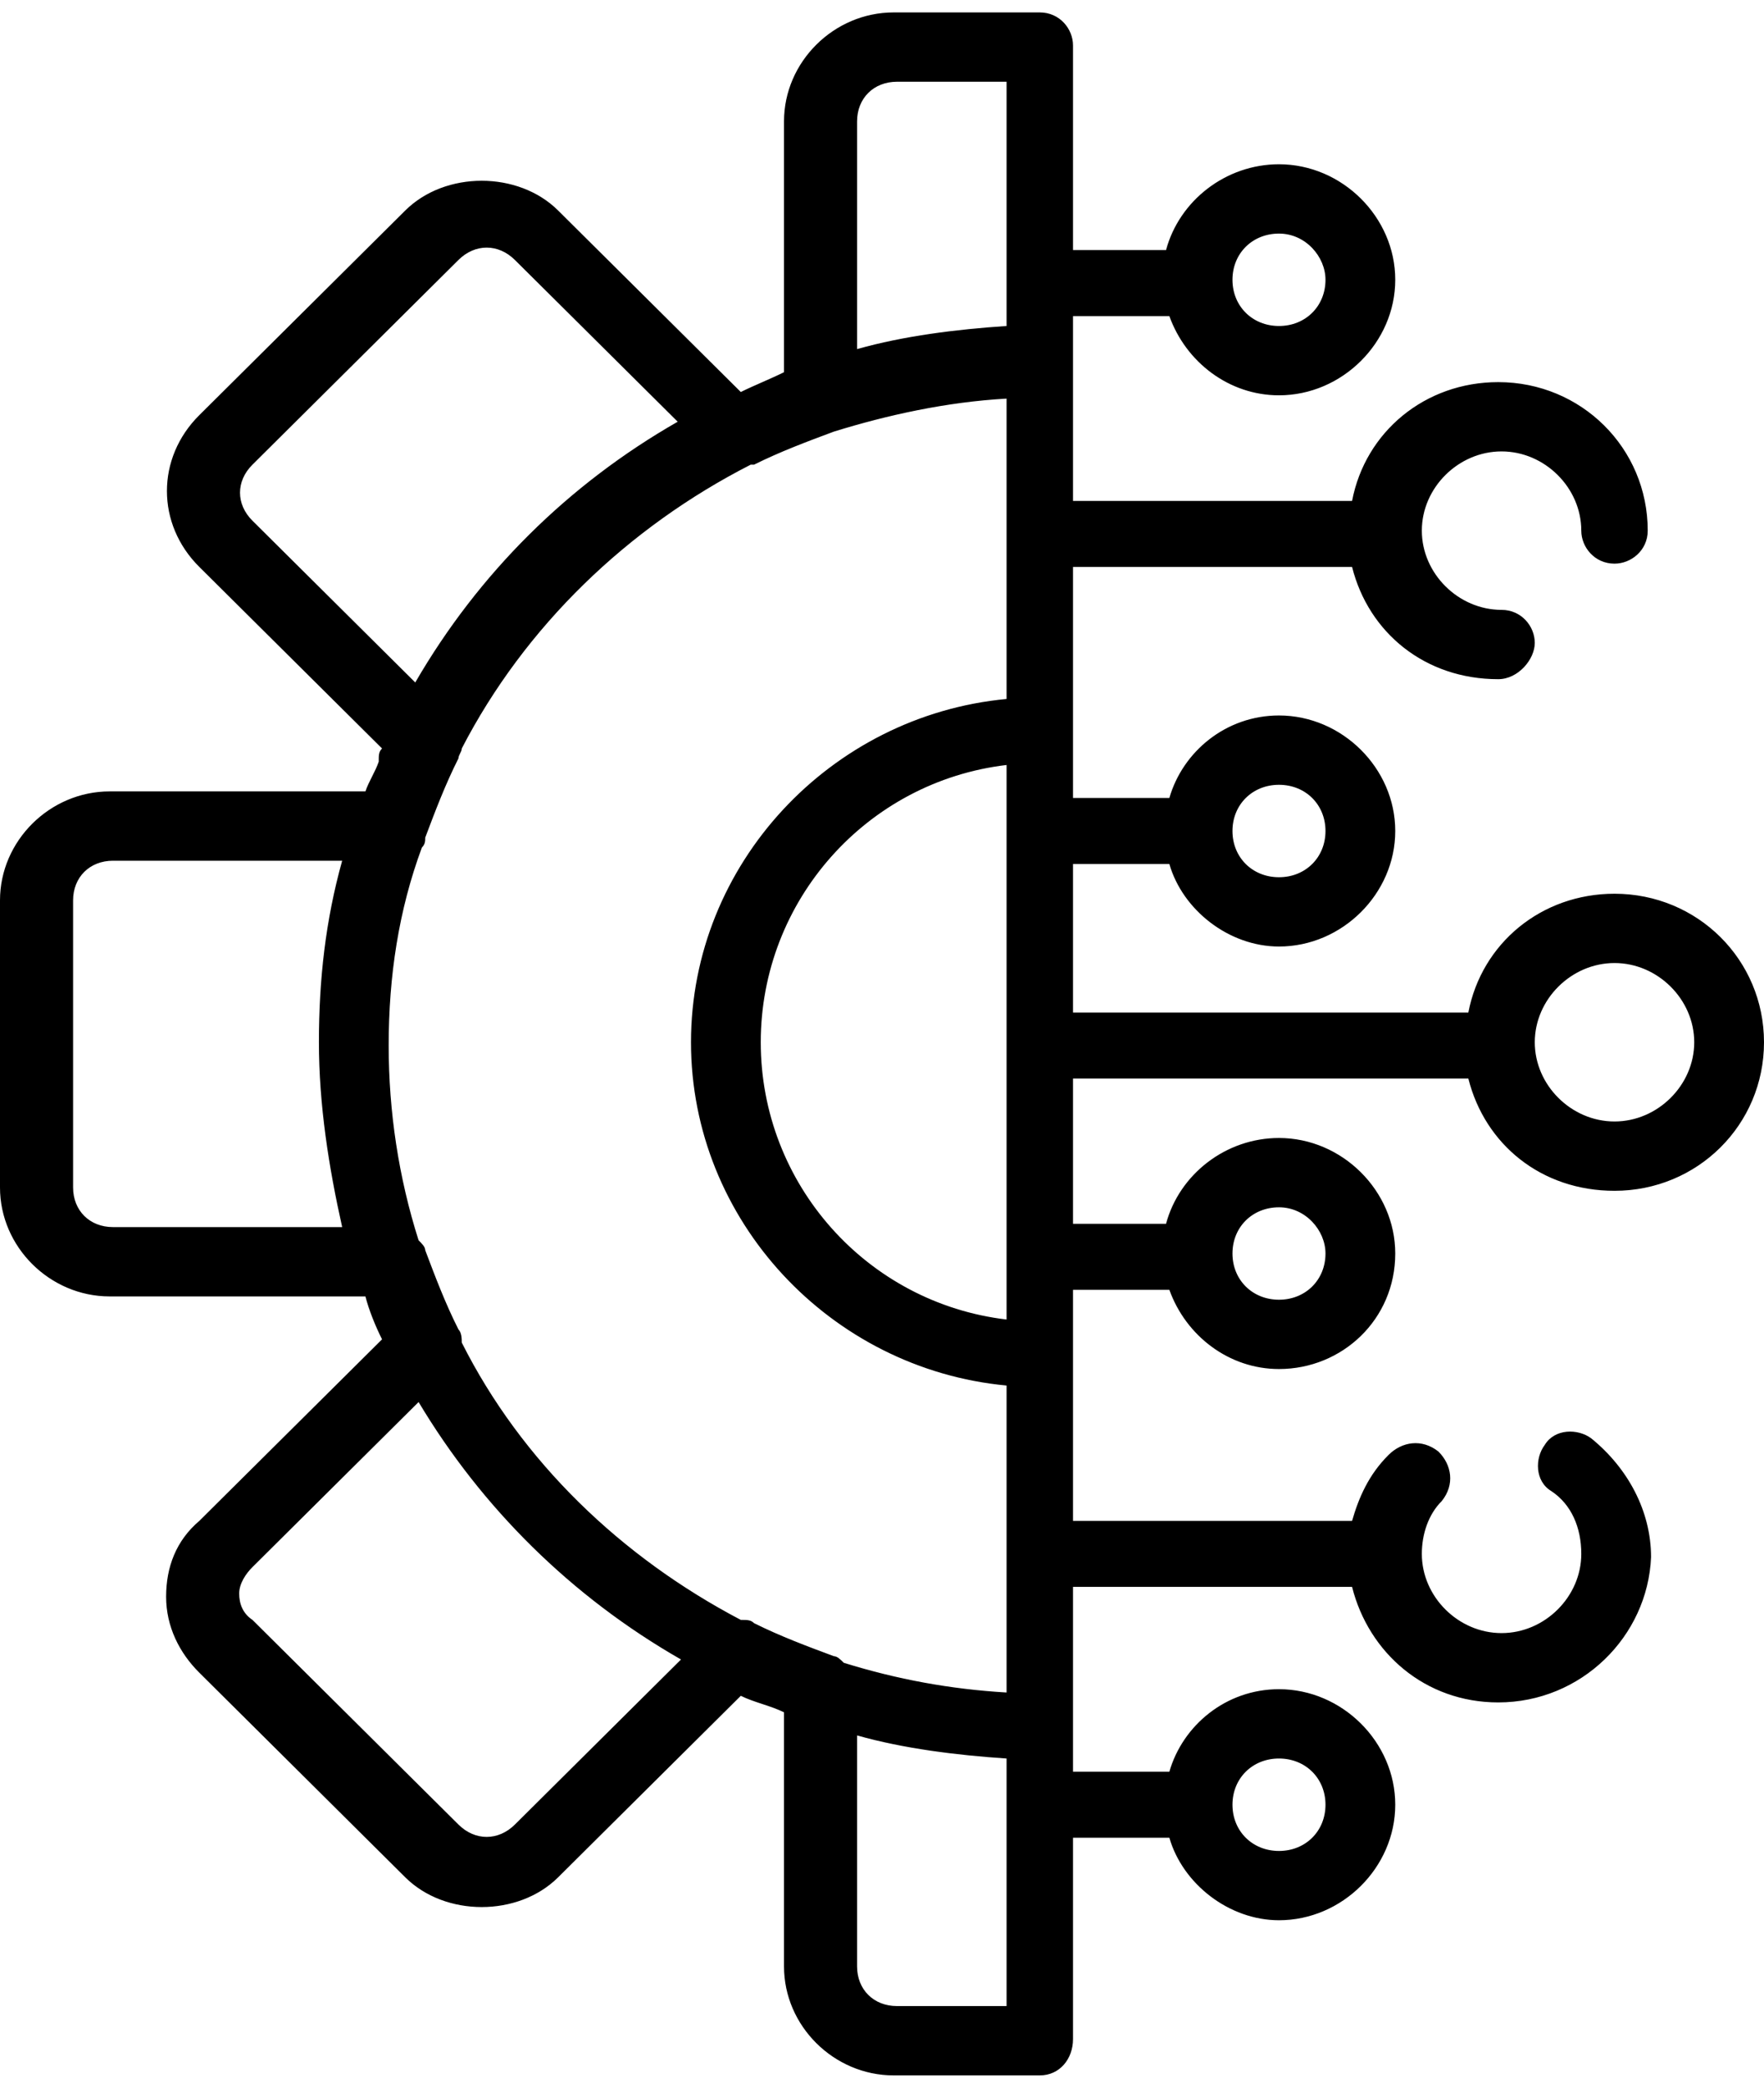 <svg width="71" height="84" viewBox="0 0 71 84" fill="none" xmlns="http://www.w3.org/2000/svg">
<g clip-path="url(#clip0_5803_2822)">
<path d="M43.188 43.394H59.1C59.768 46.05 62.041 47.91 64.983 47.91C68.326 47.91 71 45.254 71 41.934C71 38.614 68.326 35.958 64.983 35.958C62.041 35.958 59.635 37.95 59.1 40.738H43.188V34.762H47.066C47.601 36.622 49.473 38.082 51.478 38.082C54.019 38.082 56.158 35.958 56.158 33.434C56.158 30.911 54.019 28.786 51.478 28.786C49.339 28.786 47.601 30.247 47.066 32.106H43.188V29.318V22.81H54.42C55.089 25.466 57.362 27.326 60.303 27.326C61.105 27.326 61.774 26.529 61.774 25.865C61.774 25.201 61.239 24.537 60.437 24.537C58.699 24.537 57.228 23.076 57.228 21.35C57.228 19.623 58.699 18.162 60.437 18.162C62.175 18.162 63.646 19.623 63.646 21.35C63.646 22.014 64.181 22.678 64.983 22.678C65.652 22.678 66.32 22.146 66.32 21.35C66.32 18.03 63.646 15.374 60.303 15.374C57.362 15.374 54.955 17.366 54.42 20.154H43.188V14.444V12.718H47.066C47.734 14.577 49.473 15.905 51.478 15.905C54.019 15.905 56.158 13.78 56.158 11.257C56.158 8.734 54.019 6.609 51.478 6.609C49.339 6.609 47.467 8.07 46.932 10.062H43.188V1.828C43.188 1.164 42.654 0.5 41.851 0.5H35.968C33.561 0.5 31.556 2.492 31.556 4.882V14.975C31.021 15.241 30.352 15.506 29.817 15.772L22.463 8.468C20.859 6.874 17.917 6.874 16.313 8.468L8.023 16.702C6.284 18.428 6.284 21.084 8.023 22.81L15.377 30.114C15.243 30.247 15.243 30.38 15.243 30.646C15.109 31.044 14.842 31.442 14.708 31.841H4.412C2.006 31.841 0 33.833 0 36.223V47.777C0 50.167 2.006 52.159 4.412 52.159H14.708C14.842 52.69 15.109 53.354 15.377 53.886L8.023 61.19C7.087 61.986 6.686 63.049 6.686 64.244C6.686 65.439 7.22 66.502 8.023 67.298L16.313 75.532C17.917 77.126 20.859 77.126 22.463 75.532L29.817 68.228C30.352 68.494 31.021 68.626 31.556 68.892V79.118C31.556 81.508 33.561 83.5 35.968 83.5H41.851C42.654 83.5 43.188 82.836 43.188 82.039V73.938H47.066C47.601 75.798 49.473 77.258 51.478 77.258C54.019 77.258 56.158 75.134 56.158 72.61C56.158 70.087 54.019 67.962 51.478 67.962C49.339 67.962 47.601 69.423 47.066 71.282H43.188V69.29V63.846H54.42C55.089 66.502 57.362 68.494 60.303 68.494C63.646 68.494 66.32 65.838 66.454 62.65C66.454 60.791 65.518 59.065 64.047 57.87C63.512 57.471 62.576 57.471 62.175 58.135C61.774 58.666 61.774 59.596 62.443 59.994C63.245 60.526 63.646 61.455 63.646 62.518C63.646 64.244 62.175 65.705 60.437 65.705C58.699 65.705 57.228 64.244 57.228 62.518C57.228 61.721 57.495 60.924 58.03 60.393C58.565 59.729 58.431 58.932 57.896 58.401C57.228 57.87 56.426 58.002 55.891 58.534C55.089 59.33 54.687 60.26 54.42 61.19H43.188V54.55V51.894H47.066C47.734 53.753 49.473 55.081 51.478 55.081C54.019 55.081 56.158 53.089 56.158 50.433C56.158 47.91 54.019 45.785 51.478 45.785C49.339 45.785 47.467 47.246 46.932 49.238H43.188V43.394ZM64.983 38.746C66.721 38.746 68.192 40.207 68.192 41.934C68.192 43.66 66.721 45.121 64.983 45.121C63.245 45.121 61.774 43.66 61.774 41.934C61.774 40.207 63.245 38.746 64.983 38.746ZM51.478 31.575C52.548 31.575 53.35 32.372 53.35 33.434C53.35 34.497 52.548 35.294 51.478 35.294C50.409 35.294 49.606 34.497 49.606 33.434C49.606 32.372 50.409 31.575 51.478 31.575ZM51.478 9.398C52.548 9.398 53.35 10.327 53.35 11.257C53.35 12.319 52.548 13.116 51.478 13.116C50.409 13.116 49.606 12.319 49.606 11.257C49.606 10.194 50.409 9.398 51.478 9.398ZM51.478 70.751C52.548 70.751 53.35 71.548 53.35 72.61C53.35 73.673 52.548 74.47 51.478 74.47C50.409 74.47 49.606 73.673 49.606 72.61C49.606 71.548 50.409 70.751 51.478 70.751ZM51.478 48.574C52.548 48.574 53.35 49.503 53.35 50.433C53.35 51.495 52.548 52.292 51.478 52.292C50.409 52.292 49.606 51.495 49.606 50.433C49.606 49.37 50.409 48.574 51.478 48.574ZM40.514 68.095C38.241 67.962 36.102 67.564 33.962 66.9C33.829 66.767 33.695 66.634 33.561 66.634C32.492 66.236 31.422 65.838 30.352 65.306C30.218 65.174 30.085 65.174 29.817 65.174C25.004 62.65 20.992 58.799 18.586 54.018C18.586 53.886 18.586 53.62 18.452 53.487C17.917 52.425 17.516 51.362 17.115 50.3C17.115 50.167 16.981 50.034 16.848 49.902C16.045 47.378 15.644 44.722 15.644 42.066C15.644 39.278 16.045 36.622 16.981 34.098C17.115 33.966 17.115 33.833 17.115 33.7C17.516 32.638 17.917 31.575 18.452 30.513C18.452 30.38 18.586 30.247 18.586 30.114C21.126 25.201 25.271 21.217 30.218 18.694H30.352C31.422 18.162 32.492 17.764 33.561 17.366C35.701 16.702 38.107 16.17 40.514 16.038V28.122C33.428 28.786 27.812 34.762 27.812 41.934C27.812 49.105 33.428 55.081 40.514 55.745V68.095ZM40.514 53.089C34.898 52.425 30.62 47.644 30.62 41.934C30.62 36.223 34.898 31.442 40.514 30.778V53.089ZM34.497 4.882C34.497 3.953 35.166 3.289 36.102 3.289H40.514V13.116C38.508 13.249 36.369 13.514 34.497 14.046V4.882ZM10.162 20.951C9.493 20.287 9.493 19.358 10.162 18.694L18.452 10.46C19.12 9.796 20.056 9.796 20.725 10.46L27.277 16.967C22.864 19.49 19.254 23.076 16.714 27.458L10.162 20.951ZM2.942 47.777V36.223C2.942 35.294 3.61 34.63 4.546 34.63H13.772C13.104 37.02 12.836 39.41 12.836 41.934C12.836 44.457 13.237 46.98 13.772 49.37H4.546C3.61 49.37 2.942 48.706 2.942 47.777ZM20.725 73.407C20.056 74.071 19.12 74.071 18.452 73.407L10.162 65.174C9.761 64.908 9.627 64.51 9.627 64.111C9.627 63.713 9.895 63.314 10.162 63.049L16.848 56.409C19.388 60.658 22.998 64.244 27.41 66.767L20.725 73.407ZM40.514 80.711H36.102C35.166 80.711 34.497 80.047 34.497 79.118V69.822C36.369 70.353 38.508 70.618 40.514 70.751V80.711Z" fill="black"/>
</g>
<defs>
<clipPath id="clip0_5803_2822">
<rect width="71" height="83" fill="white" transform="translate(0 0.5)"/>
</clipPath>
</defs>
</svg>
